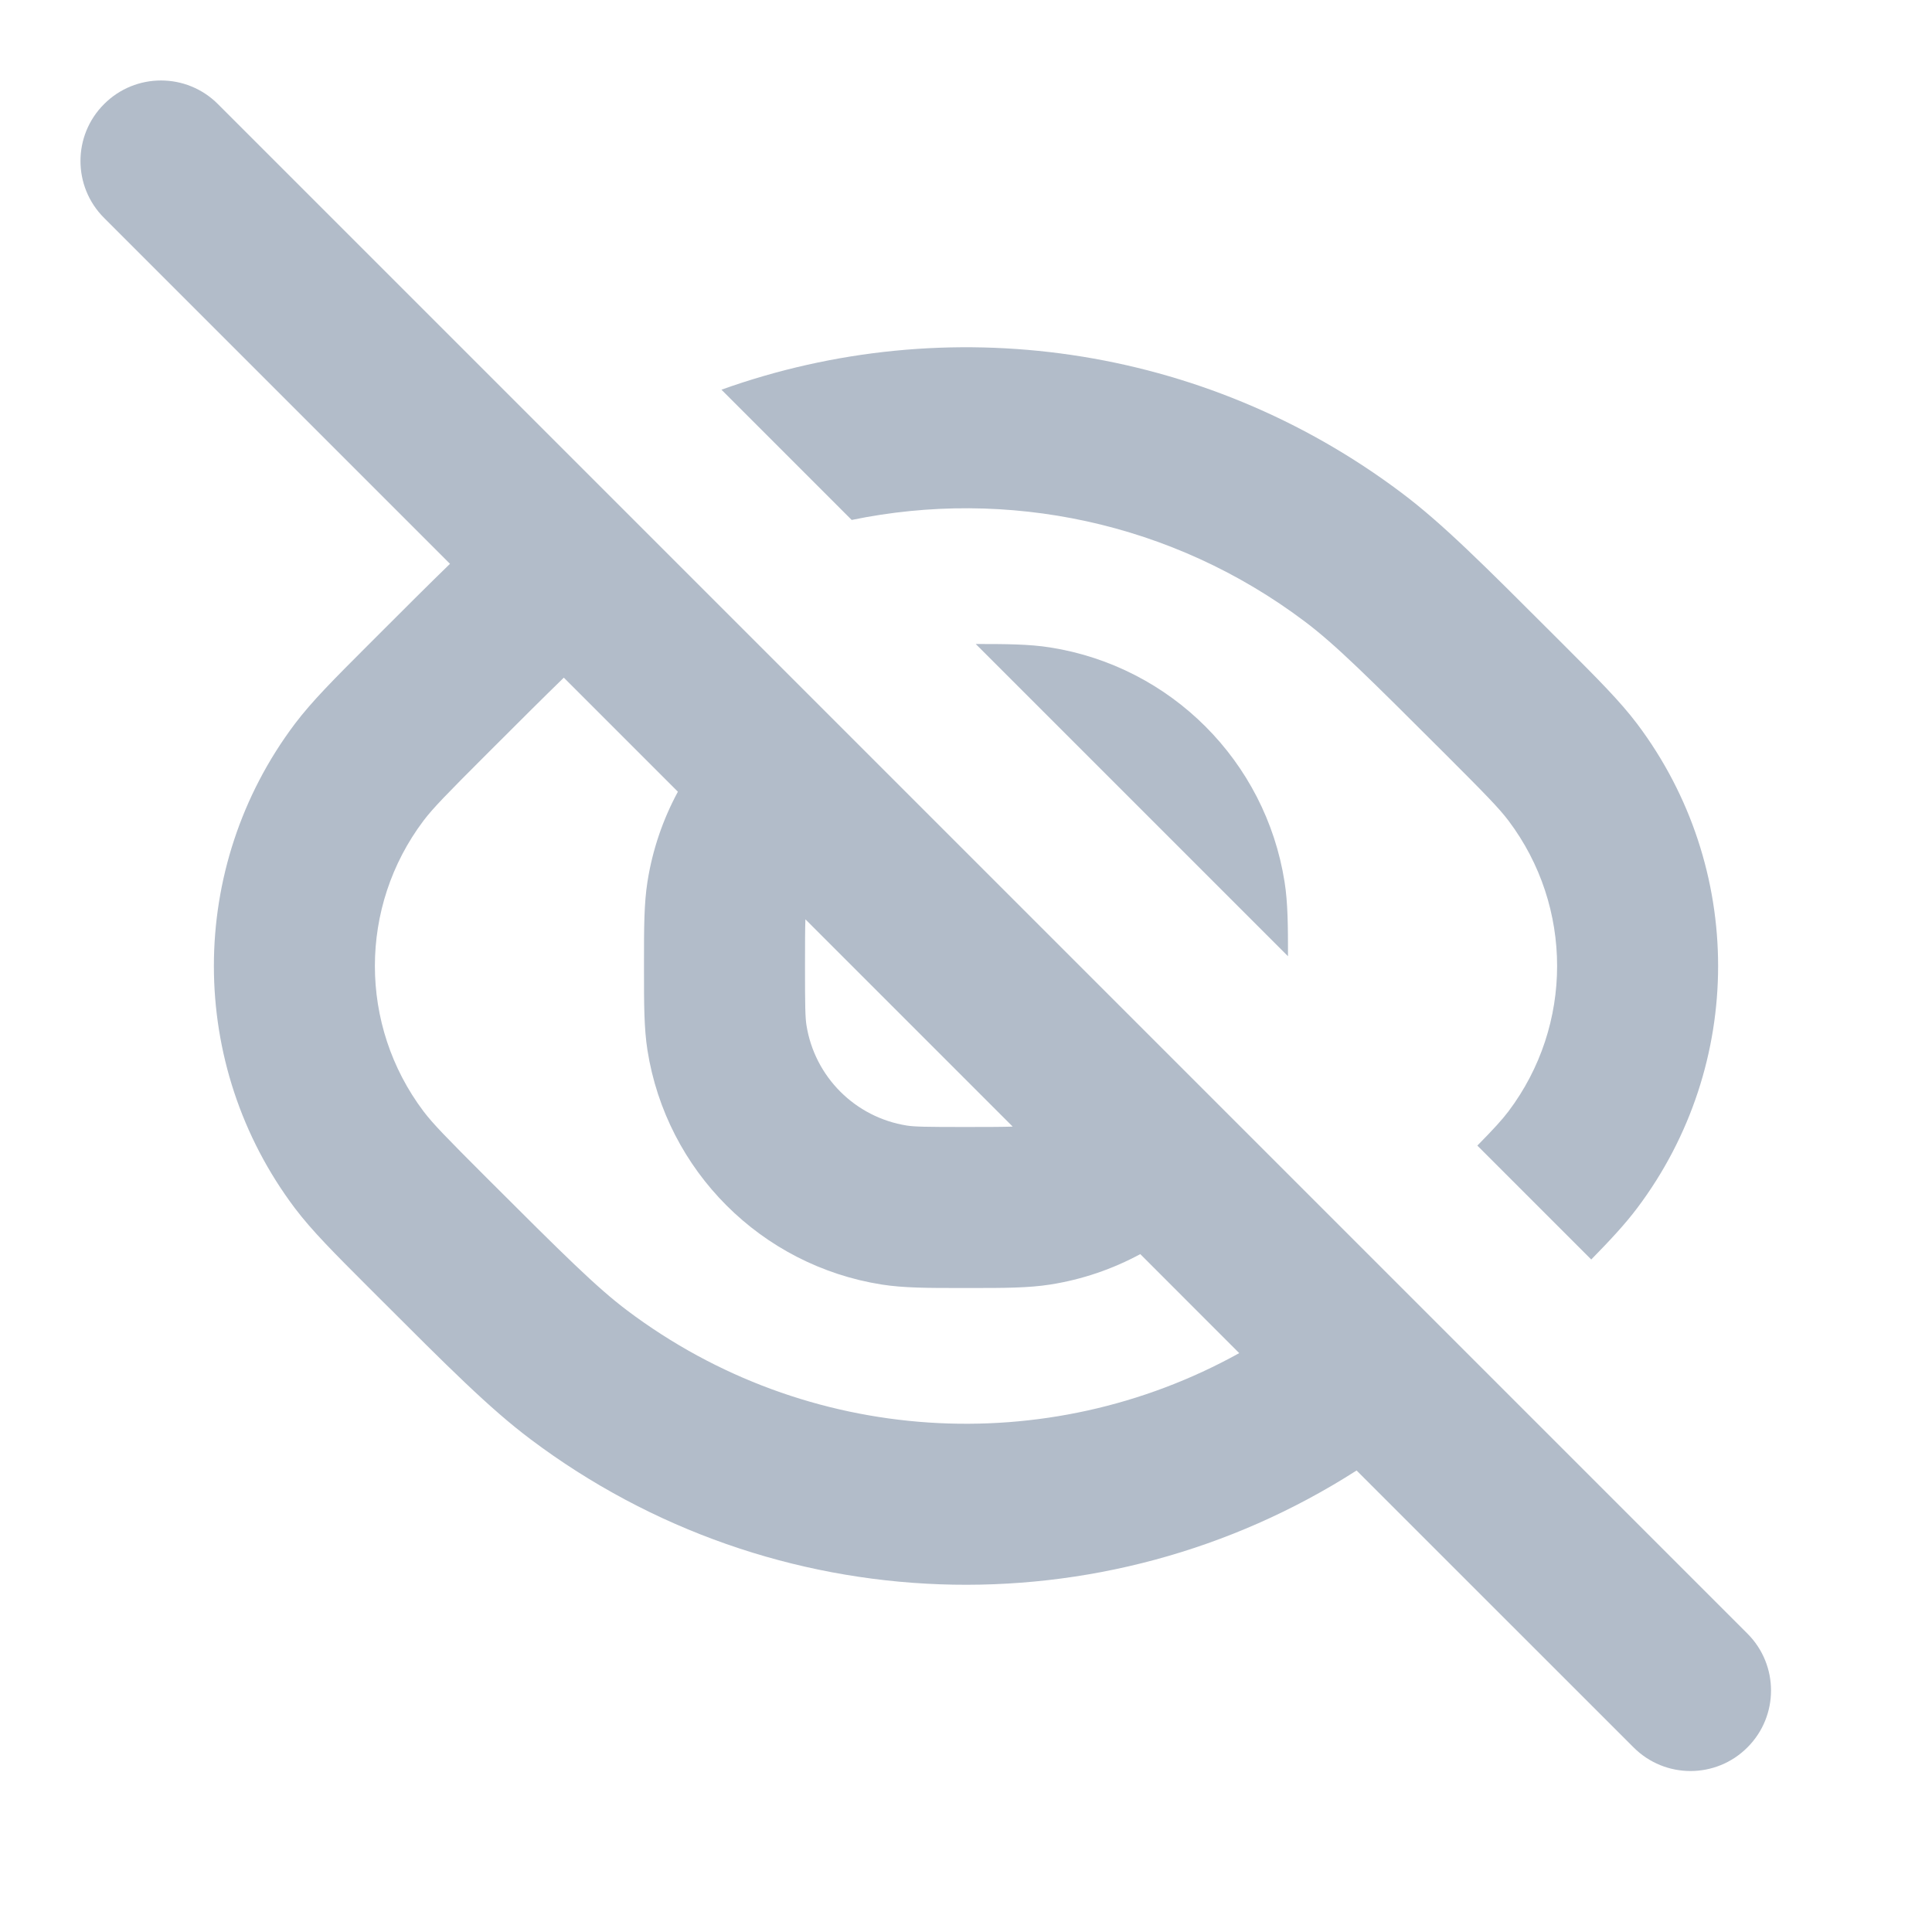 <svg width="24" height="24" viewBox="0 0 24 24" fill="none" xmlns="http://www.w3.org/2000/svg">
<path fill-rule="evenodd" clip-rule="evenodd" d="M1.293 2.707C0.902 2.317 0.902 1.683 1.293 1.293C1.683 0.902 2.317 0.902 2.707 1.293L21.707 20.293C22.098 20.683 22.098 21.317 21.707 21.707C21.317 22.098 20.683 22.098 20.293 21.707L16.852 18.267C13.707 20.282 9.61 20.152 6.588 17.877C6.082 17.497 5.568 16.982 4.697 16.111L4.568 15.982C4.155 15.569 3.874 15.288 3.662 15.007C2.322 13.226 2.322 10.774 3.662 8.993C3.874 8.712 4.155 8.431 4.568 8.018L4.697 7.889C5.044 7.542 5.334 7.252 5.59 7.004L1.293 2.707ZM7.004 8.418C6.756 8.659 6.447 8.967 6.04 9.374C5.547 9.867 5.376 10.042 5.26 10.196C4.456 11.264 4.456 12.736 5.26 13.804C5.376 13.958 5.547 14.133 6.04 14.626C7.003 15.588 7.412 15.994 7.791 16.279C10.021 17.958 13.005 18.135 15.394 16.809L14.165 15.579C13.823 15.764 13.447 15.894 13.047 15.957C12.773 16 12.466 16 12.076 16H11.924C11.534 16 11.227 16 10.953 15.957C9.455 15.72 8.28 14.545 8.043 13.047C8 12.773 8 12.466 8 12.076V11.924C8 11.534 8 11.227 8.043 10.953C8.106 10.553 8.236 10.177 8.421 9.835L7.004 8.418ZM10.005 11.42C10.001 11.528 10 11.697 10 12C10 12.503 10.003 12.638 10.018 12.735C10.12 13.377 10.623 13.88 11.265 13.982C11.362 13.997 11.497 14 12 14C12.303 14 12.472 13.999 12.58 13.995L10.005 11.42Z" fill="#B2BCC9"/>
<path d="M8.962 4.841L10.58 6.459C12.506 6.061 14.563 6.481 16.209 7.721C16.588 8.006 16.997 8.412 17.96 9.374C18.453 9.867 18.624 10.042 18.74 10.196C19.544 11.264 19.544 12.736 18.74 13.804C18.662 13.907 18.56 14.02 18.352 14.231L19.767 15.646C20.006 15.402 20.189 15.205 20.338 15.007C21.678 13.226 21.678 10.774 20.338 8.993C20.126 8.712 19.845 8.431 19.432 8.018L19.303 7.889C18.432 7.018 17.918 6.503 17.412 6.123C14.945 4.266 11.76 3.838 8.962 4.841Z" fill="#B2BCC9"/>
<path d="M12.121 8L16 11.879C16 11.51 15.999 11.216 15.957 10.953C15.72 9.455 14.545 8.28 13.047 8.043C12.784 8.001 12.49 8 12.121 8Z" fill="#B2BCC9"/>
</svg>
